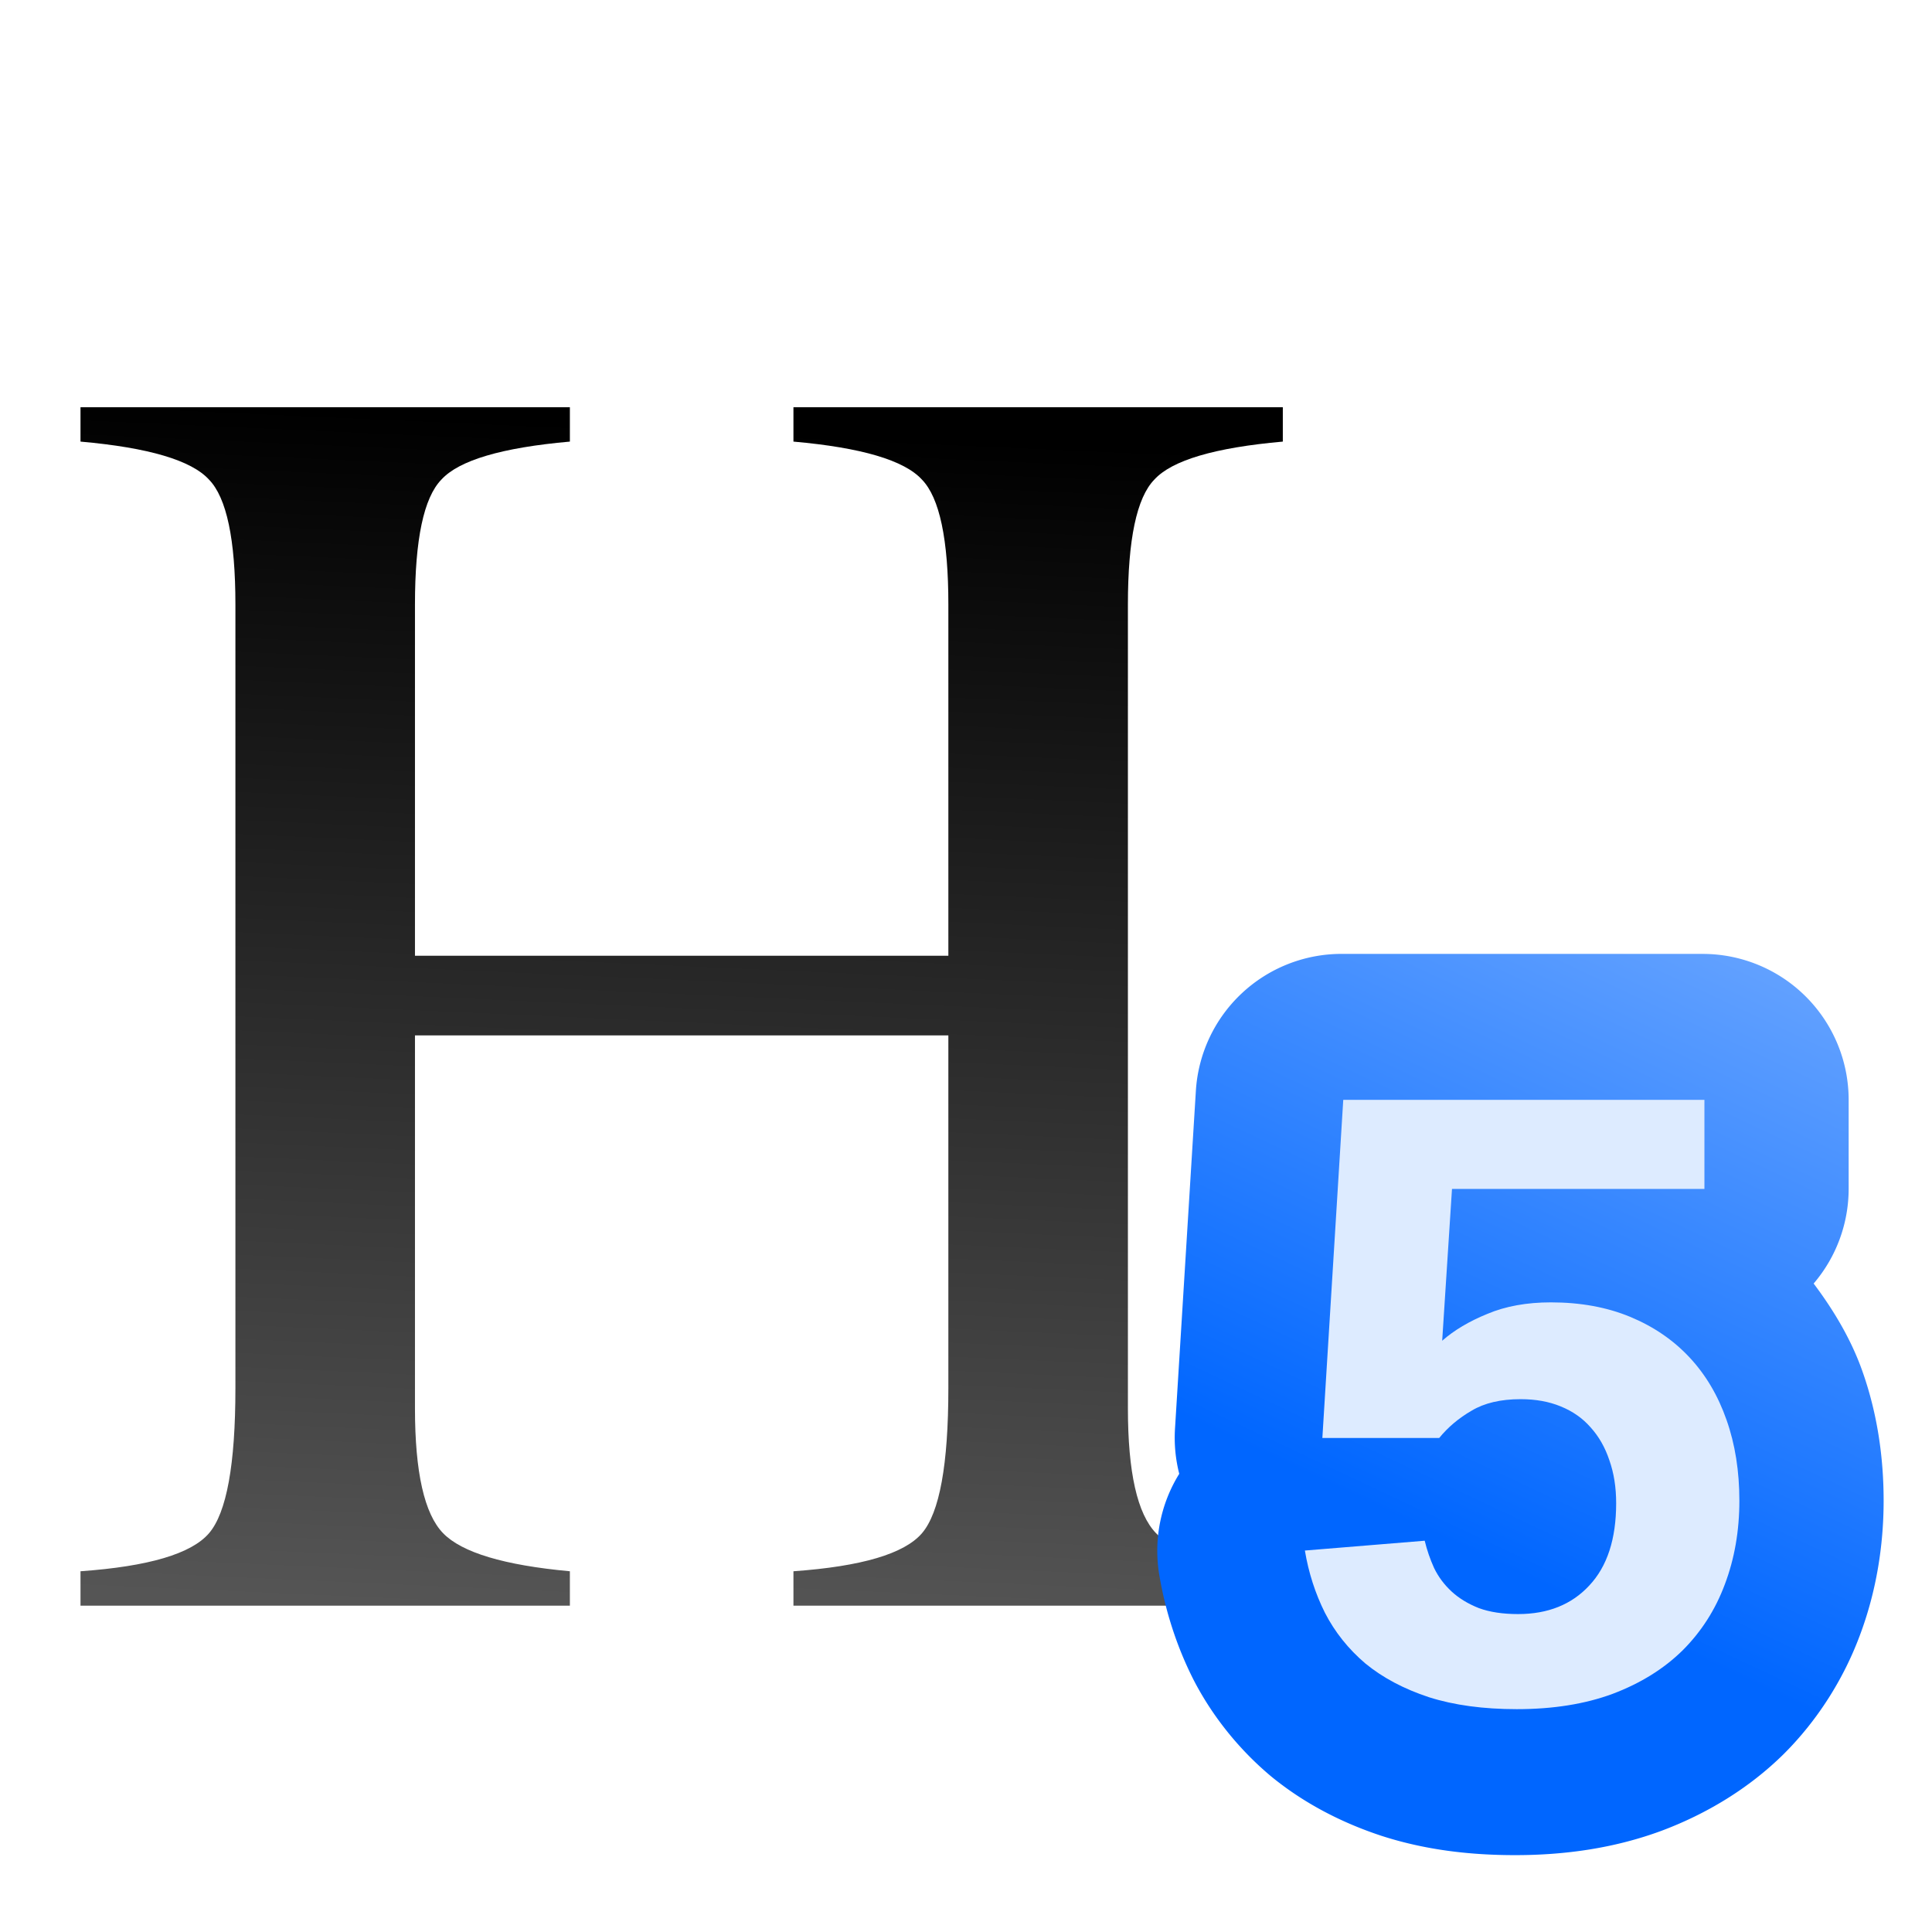 <svg height="24" width="24" xmlns="http://www.w3.org/2000/svg" xmlns:xlink="http://www.w3.org/1999/xlink"><linearGradient id="a" gradientUnits="userSpaceOnUse" x1="68.149" x2="97.396" y1="92.085" y2="29.937"><stop offset="0" stop-color="#06f"/><stop offset="1" stop-color="#80b3ff"/></linearGradient><linearGradient id="b" gradientTransform="matrix(2.996 0 0 2.996 -6.183 -773.86)" gradientUnits="userSpaceOnUse" x1="15.704" x2="16.933" y1="294.823" y2="266.54"><stop offset="0" stop-color="#555"/><stop offset="1"/></linearGradient><linearGradient id="c" gradientUnits="userSpaceOnUse" x1="119.825" x2="137.857" y1="-767.917" y2="-569.571"><stop offset="0" stop-color="#3b3e22"/><stop offset="1" stop-color="#454545" stop-opacity="0"/></linearGradient><g transform="matrix(.172 0 0 .172 1 .991)"><path d="m24.499 62.391h39.07v-25.015q0-6.963-1.934-8.897-1.934-2.063-9.413-2.708v-2.45h35.846v2.45q-7.479.645-9.413 2.708-1.934 1.934-1.934 8.897v57.251q0 6.834 2.063 8.897 2.063 2.063 9.284 2.708v2.45h-35.846v-2.45q7.479-.516 9.413-2.708 1.934-2.192 1.934-10.315v-25.144h-39.07v26.562q0 6.834 2.063 8.897 2.063 2.063 9.284 2.708v2.45h-35.846v-2.45q7.479-.516 9.413-2.708 1.934-2.192 1.934-10.315v-55.833q0-6.963-1.934-8.897-1.934-2.063-9.413-2.708v-2.45h35.846v2.45q-7.479.645-9.413 2.708-1.934 1.934-1.934 8.897z" fill="url(#b)" stroke-width="3.063" transform="scale(.986 1.014)"/><path d="m8.393 25.762c.902.434 1.717.945 2.363 1.646 2.123 2.205 2.49 5.605 2.49 10.49v35.461a66.908 32 0 0 0 8.861 1.355v-5.701a2.056 2.114 0 0 1 2.055-2.111h38.531a2.056 2.114 0 0 1 2.055 2.111v3.898a66.908 32 0 0 0 8.861-2.283v-32.73c0-4.885.367-8.285 2.49-10.49.646-.701 1.461-1.212 2.363-1.646h-18.566c.902.434 1.717.945 2.363 1.646 2.123 2.205 2.488 5.606 2.488 10.49v25.363a2.056 2.114 0 0 1 -2.055 2.113h-38.531a2.056 2.114 0 0 1 -2.055-2.113v-25.363c0-4.884.365-8.285 2.488-10.49.646-.701 1.461-1.212 2.363-1.646z" fill="url(#c)" opacity=".75"/></g><path d="m82.918 55.971a11.699 11.699 0 0 0 -11.676 10.977l-1.674 27.1a11.699 11.699 0 0 0 .342 3.592 11.699 11.699 0 0 0 -1.605 8.074c.477 2.861 1.372 5.677 2.682 8.297a11.699 11.699 0 0 0 .062.123c1.497 2.909 3.604 5.528 6.07 7.625a11.699 11.699 0 0 0 .16.135c2.666 2.185 5.708 3.728 8.846 4.762a11.699 11.699 0 0 0 .115.037c3.443 1.096 6.972 1.508 10.586 1.508 4.013 0 7.976-.557 11.76-1.961a11.699 11.699 0 0 0 .06-.023c3.534-1.334 6.904-3.356 9.684-6.094a11.699 11.699 0 0 0 .062-.062c2.666-2.666 4.756-5.958 6.064-9.473 1.302-3.46 1.906-7.142 1.906-10.795 0-3.487-.509-6.988-1.686-10.33-.882-2.522-2.276-4.883-3.922-7.072a11.699 11.699 0 0 0 2.805-7.578v-7.143a11.699 11.699 0 0 0 -11.697-11.697zm7.148 18.016c-.03.012-.059.032-.09.045-.018.007-.037.008-.055.016z" fill="url(#a)" transform="matrix(.155 0 0 .155 3.813 3.174)"/><path d="m174.543 99.791q0 3.622-1.162 6.698-1.128 3.041-3.383 5.297-2.255 2.221-5.604 3.486-3.315 1.23-7.689 1.23-4.032 0-7.04-.957-3.007-.991-5.092-2.7-2.05-1.743-3.246-4.067-1.162-2.324-1.606-4.989l9.603-.786q.273 1.128.752 2.187.513 1.059 1.401 1.88.889.82 2.187 1.333 1.299.478 3.144.478 3.588 0 5.707-2.29 2.153-2.29 2.153-6.595 0-1.914-.547-3.452-.513-1.538-1.504-2.631-.957-1.094-2.392-1.675-1.401-.581-3.212-.581-2.392 0-3.93.923-1.538.889-2.597 2.187h-9.364l1.675-27.1h28.945v7.142h-20.231l-.786 12.166q1.435-1.264 3.622-2.153 2.187-.923 5.092-.923 3.554 0 6.356 1.162 2.802 1.162 4.75 3.246 1.948 2.085 2.973 5.024 1.025 2.905 1.025 6.459z" fill="#ddebff" transform="matrix(.155 0 0 .155 -5.447 3.174)"/></svg>